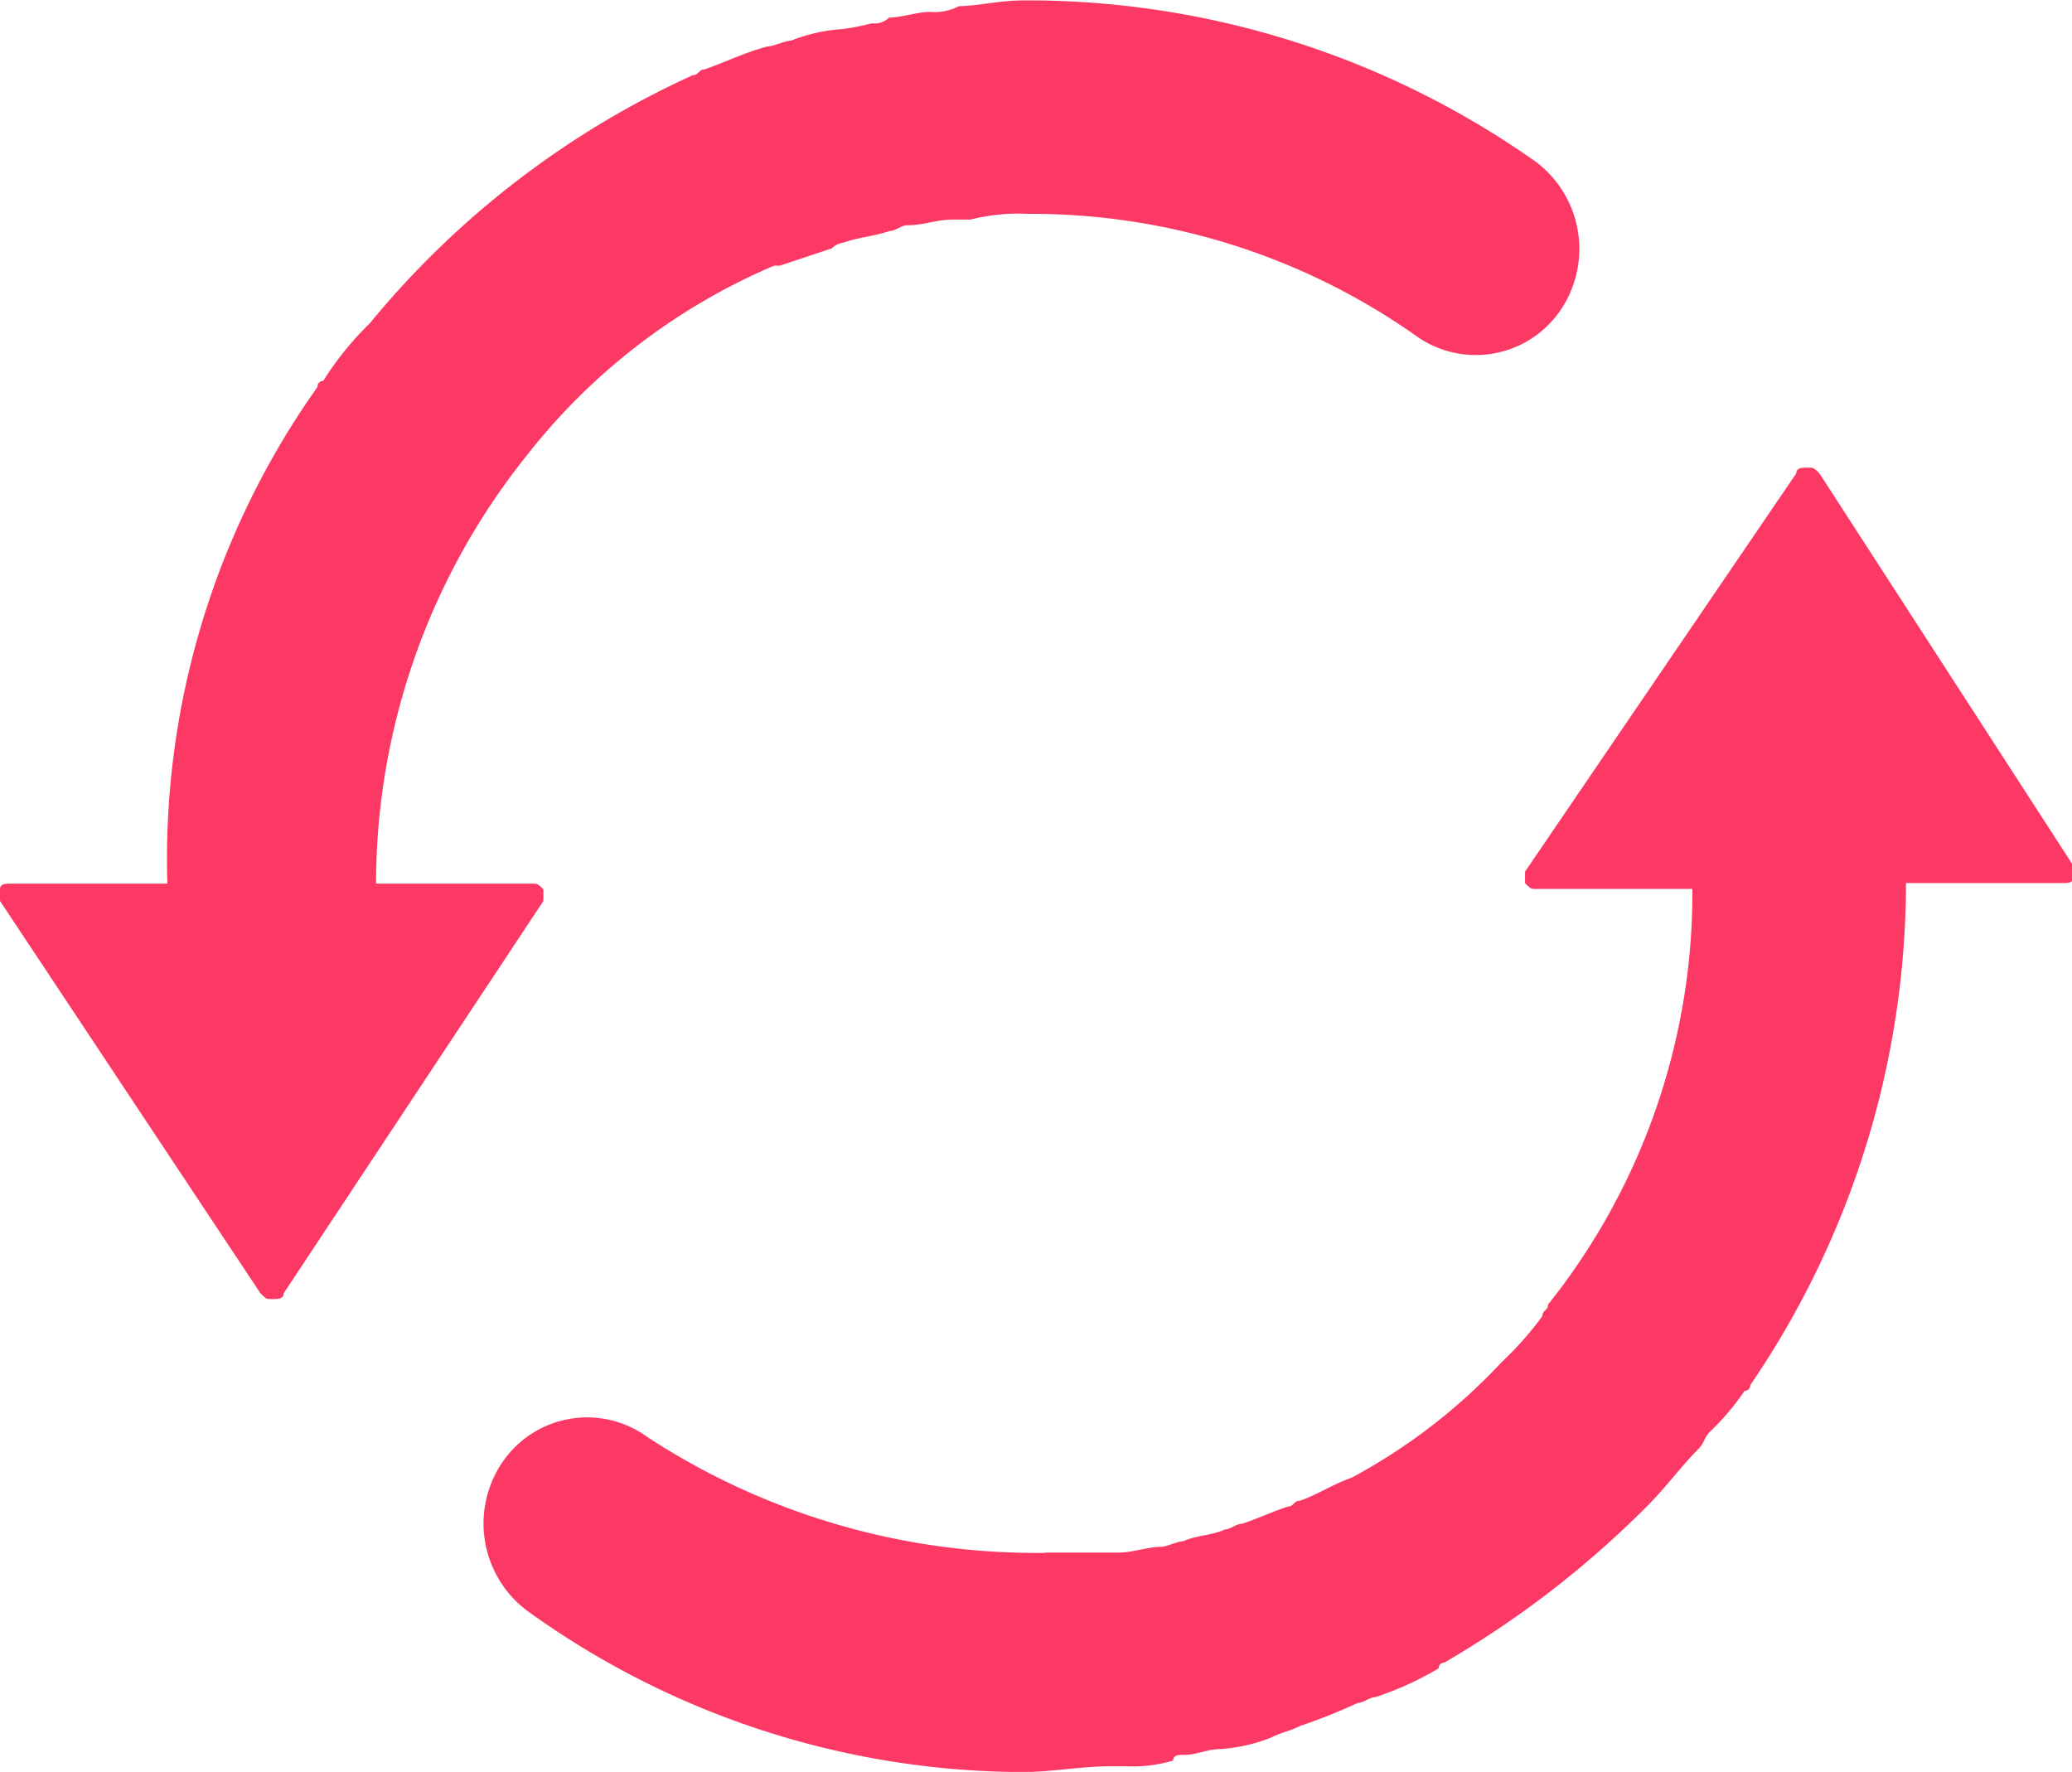 <svg xmlns="http://www.w3.org/2000/svg" width="15.202" height="13" viewBox="0 0 15.202 13">
  <path id="路径_105" data-name="路径 105" d="M-103.335,83.281h.55c.085,0,.212-.042.3-.042.042,0,.127-.042.169-.042.085-.042.212-.042.3-.085.042,0,.085-.042.127-.042.127-.042.212-.085.339-.127.042,0,.042-.042.085-.042.127-.042.254-.127.381-.169a4.252,4.252,0,0,0,1.1-.847,2.423,2.423,0,0,0,.3-.339c0-.042.042-.042.042-.085a4.847,4.847,0,0,0,1.059-3.049h-1.143c-.042,0-.042,0-.085-.042v-.085l1.99-2.922c0-.042.042-.042.085-.042s.042,0,.085.042l1.863,2.879v.085c0,.042-.042.042-.085.042h-1.143a6.54,6.54,0,0,1-1.143,3.684.041.041,0,0,1-.042.042,1.839,1.839,0,0,1-.254.3c-.042.042-.042.085-.085.127-.127.127-.254.3-.381.424l-.042.042a7.218,7.218,0,0,1-1.44,1.1.042.042,0,0,0-.042.042,2.266,2.266,0,0,1-.466.212c-.042,0-.085.042-.127.042a4.383,4.383,0,0,1-.423.169c-.085.042-.127.042-.212.085a1.235,1.235,0,0,1-.381.085c-.085,0-.169.042-.254.042-.042,0-.085,0-.085.042a1.051,1.051,0,0,1-.339.042h-.127c-.212,0-.423.042-.635.042a6.236,6.236,0,0,1-3.642-1.186.8.8,0,0,1-.169-1.1.752.752,0,0,1,1.059-.169,5.214,5.214,0,0,0,2.922.847Zm-5.336-8.554a.041.041,0,0,1,.042-.042,2.33,2.33,0,0,1,.3-.381l.042-.042a6.605,6.605,0,0,1,2.371-1.821c.042,0,.042-.042.085-.042.127-.042.3-.127.466-.169.042,0,.127-.042.169-.042a1.236,1.236,0,0,1,.381-.085,1.835,1.835,0,0,0,.212-.042.156.156,0,0,0,.127-.042c.085,0,.212-.042.3-.042a.382.382,0,0,0,.212-.042c.127,0,.3-.042.466-.042h.085a6.464,6.464,0,0,1,3.684,1.186.8.8,0,0,1,.169,1.1.752.752,0,0,1-1.059.169,4.9,4.9,0,0,0-2.837-.889,1.44,1.44,0,0,0-.424.042h-.127c-.127,0-.212.042-.339.042-.042,0-.085.042-.127.042-.127.042-.212.042-.339.085a.148.148,0,0,0-.085.042l-.381.127h-.042a4.577,4.577,0,0,0-1.821,1.4,5.032,5.032,0,0,0-1.1,3.134h1.143c.042,0,.042,0,.085.042V78.5l-1.906,2.879c0,.042-.042.042-.085.042s-.042,0-.085-.042L-111,78.5v-.085c0-.042.042-.042.085-.042h1.143a5.982,5.982,0,0,1,1.1-3.642Zm0,0" transform="translate(111 -71.89)" fill="#fc3964"/>
</svg>
